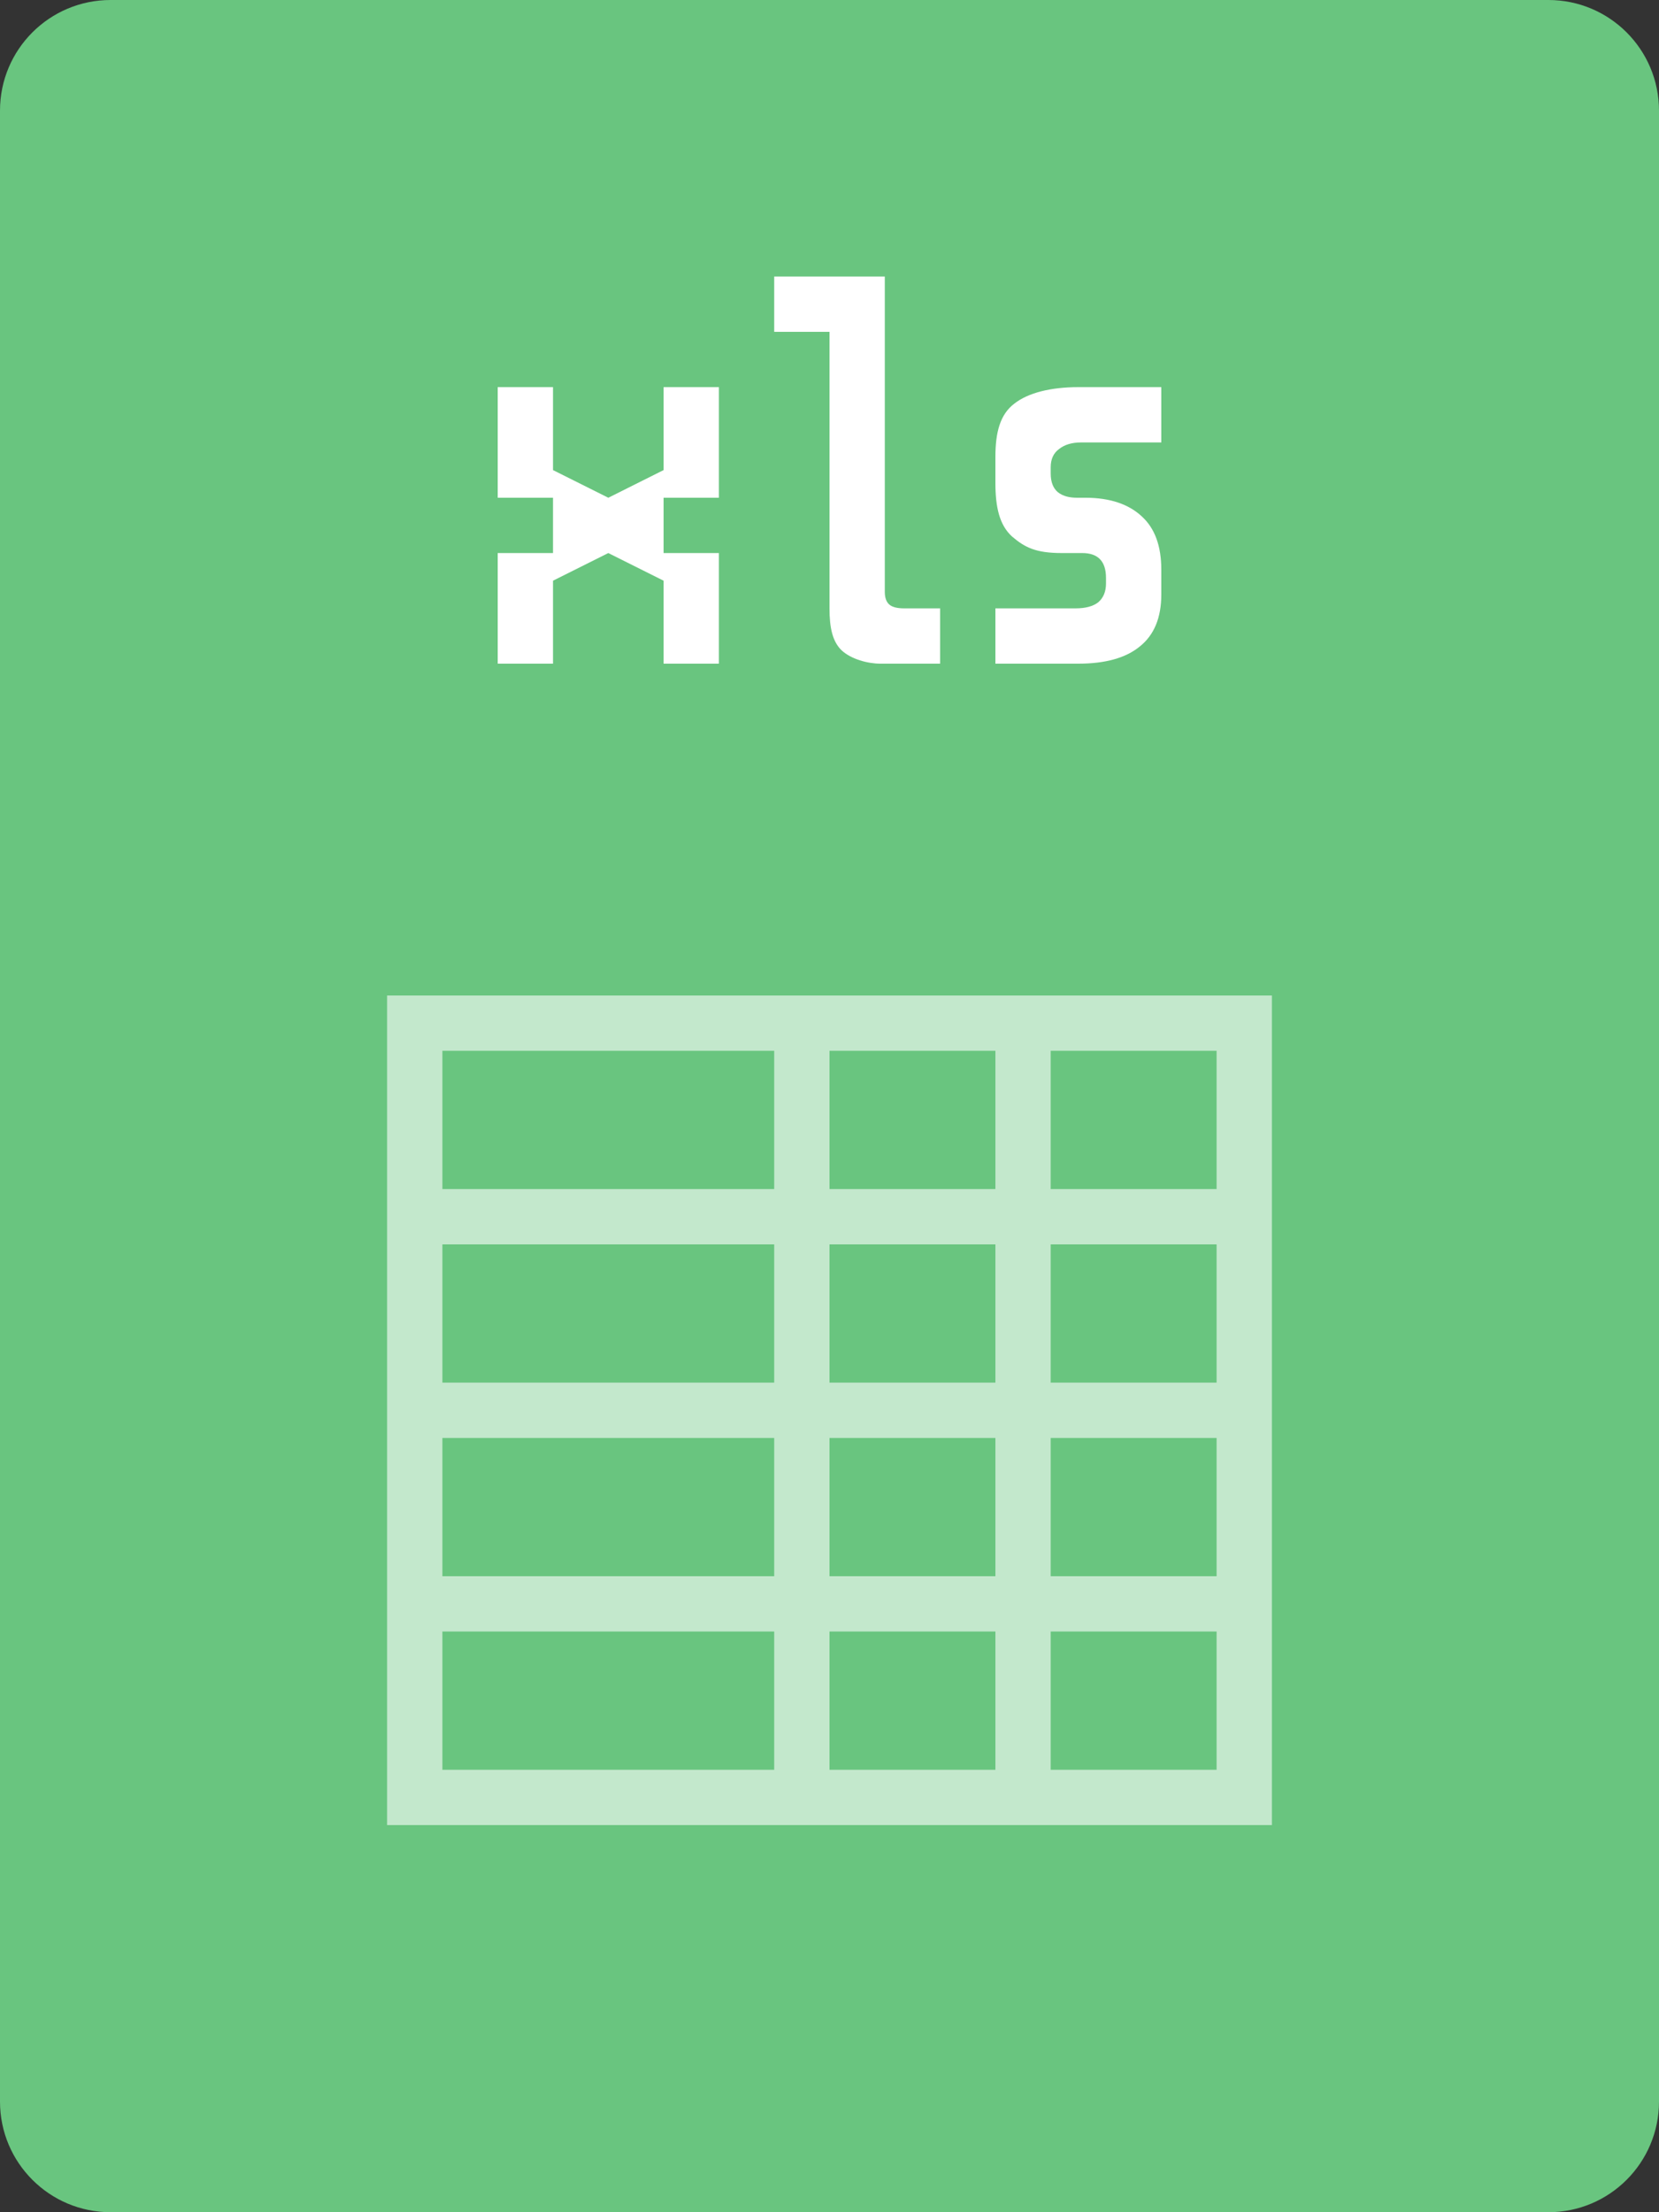 <svg width="30" height="40" viewBox="0 0 30 40" fill="none" xmlns="http://www.w3.org/2000/svg">
<rect x="0" y="0" width="30" height="40" fill="#333333" stroke="none"/>
<path d="M28 0H2C0.895 0 0 0.895 0 2V38C0 39.105 0.895 40 2 40H28C29.105 40 30 39.105 30 38V2C30 0.895 29.105 0 28 0Z" fill="#69C57F"/>
<path opacity="0.6" fill-rule="evenodd" clip-rule="evenodd" d="M8 19H14V21.5H8V19ZM7 22.5V21.5V19V18H8H14H15H18H19H22H23V19V21.5V22.5V25V26V28.5V29.5V32V33H22H19H18H15H14H8H7V32V29.5V28.5V26V25V22.5ZM22 21.5V19H19V21.5H22ZM19 22.5H22V25H19V22.5ZM18 21.5V19H15V21.5H18ZM15 22.5H18V25H15V22.5ZM14 22.5V25H8V22.5H14ZM18 32H15V29.5H18V32ZM14 32V29.5H8V32H14ZM18 28.5H15V26H18V28.5ZM14 28.5V26H8V28.5H14ZM22 28.5V26H19V28.5H22ZM19 29.5H22V32H19V29.5Z" fill="white"/>
<path d="M10 12H9V10H10V9H9V7H10V8.5L11 9L12 8.5V7H13V9H12V10H13V12H12V10.5L11 10L10 10.5V12Z" fill="white"/>
<path d="M15.92 12C15.693 12 15.393 11.92 15.22 11.76C15.053 11.6 15 11.347 15 11V6H14V5H16V10.7C16 10.807 16.027 10.883 16.08 10.93C16.133 10.977 16.223 11 16.35 11H17V12H15.92Z" fill="white"/>
<path d="M21 10.75C21 11.17 20.87 11.483 20.61 11.69C20.357 11.897 19.987 12 19.5 12H18V11H19.45C19.63 11 19.767 10.963 19.86 10.89C19.953 10.81 20 10.697 20 10.55V10.45C20 10.15 19.857 10 19.57 10H19.2C18.733 10 18.533 9.9 18.3 9.7C18.073 9.493 18 9.17 18 8.73V8.26C18 7.813 18.087 7.493 18.34 7.3C18.593 7.1 19.007 7 19.5 7H21V8H19.55C19.383 8 19.25 8.04 19.15 8.12C19.05 8.193 19 8.303 19 8.45V8.56C19 8.713 19.043 8.827 19.13 8.9C19.223 8.973 19.34 9 19.48 9H19.63C20.077 9 20.417 9.12 20.65 9.34C20.883 9.553 21 9.873 21 10.3V10.75Z" fill="white"/>
</svg>
